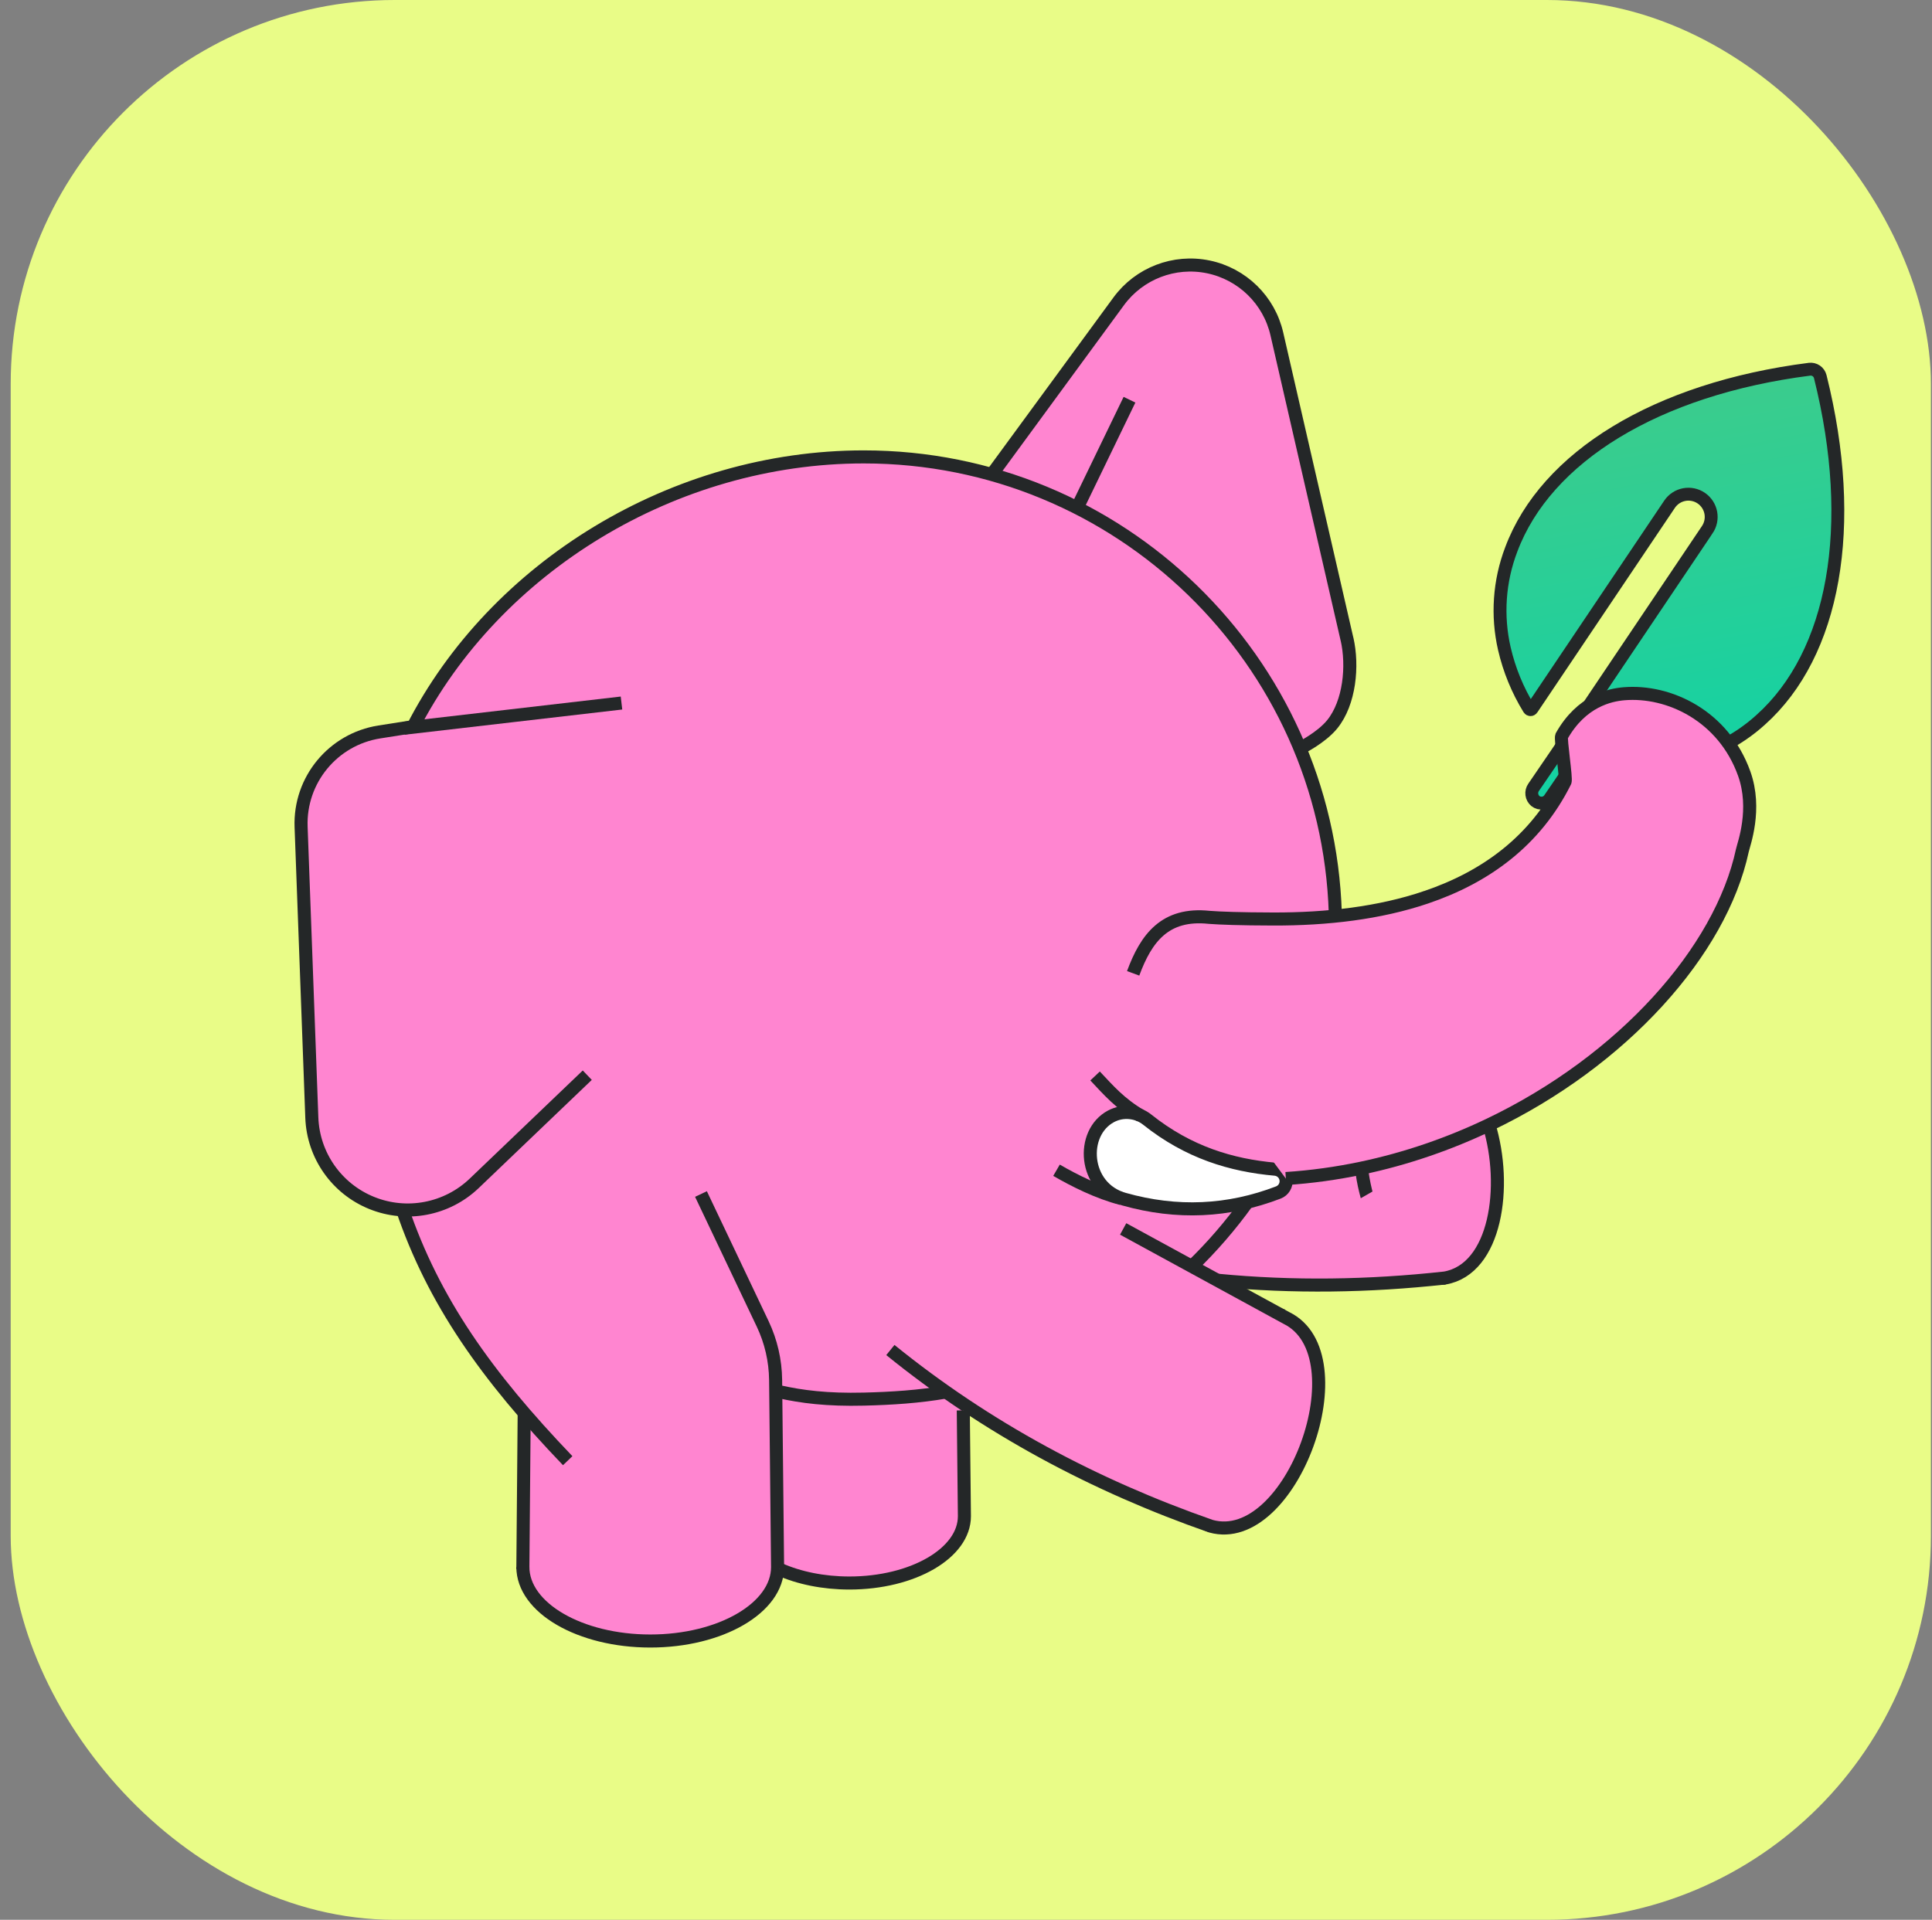 <svg width="164" height="163" viewBox="0 0 164 163" fill="none" xmlns="http://www.w3.org/2000/svg">
<rect x="0" y="0" width="164" height="163" fill="#808080" stroke="none"/>
<rect x="0.908" width="163" height="163" rx="32.6" fill="#E9FC87"/>
<path d="M154.515 31.978L154.515 31.978C157.689 44.691 155.706 55.529 149.451 61.123L149.448 61.126C147.458 62.928 145.006 64.142 142.365 64.632L142.364 64.632C142.182 64.666 141.999 64.697 141.815 64.725L141.815 64.725C139.478 65.08 137.01 64.91 134.453 64.217L134.078 64.115L133.858 64.436L131.542 67.826C131.477 67.921 131.393 68.002 131.296 68.063C131.198 68.124 131.089 68.164 130.975 68.181C130.862 68.198 130.746 68.192 130.635 68.162C130.525 68.133 130.423 68.082 130.335 68.012C130.169 67.872 130.061 67.676 130.033 67.461C130.004 67.244 130.058 67.024 130.184 66.845L130.184 66.845L130.188 66.839L132.146 63.974L132.148 63.97L144.919 44.98C144.92 44.979 144.92 44.978 144.921 44.978C145.063 44.769 145.163 44.534 145.215 44.286C145.267 44.038 145.27 43.782 145.223 43.533C145.176 43.284 145.08 43.046 144.942 42.834C144.803 42.621 144.624 42.439 144.414 42.295C144.205 42.152 143.97 42.052 143.721 42C143.473 41.948 143.217 41.945 142.968 41.992C142.719 42.039 142.481 42.134 142.269 42.273C142.056 42.412 141.874 42.591 141.73 42.8L141.728 42.804L130.04 60.188L130.04 60.188C130.026 60.209 130.008 60.225 129.986 60.236C129.964 60.248 129.94 60.253 129.916 60.252C129.891 60.252 129.868 60.245 129.846 60.233C129.825 60.22 129.808 60.203 129.795 60.182L129.795 60.182L129.791 60.175C128.822 58.6 128.116 56.879 127.7 55.078C127.056 52.276 127.258 49.346 128.281 46.66L128.281 46.66L128.282 46.657C131.222 38.796 140.601 33.013 153.596 31.35L153.597 31.35C153.8 31.324 154.006 31.374 154.175 31.489C154.344 31.605 154.465 31.779 154.515 31.978Z" fill="url(#paint0_linear_4204_10983)" stroke="#242728" stroke-width="1.094"/>
<path fill-rule="evenodd" clip-rule="evenodd" d="M126.573 95.536C123.204 97.145 119.568 98.411 115.751 99.215C116.351 104.362 119.474 108.892 122.787 108.55C122.801 108.548 122.816 108.546 122.832 108.545C127.177 107.776 128.165 100.755 126.573 95.536Z" fill="#FF85D0"/>
<path fill-rule="evenodd" clip-rule="evenodd" d="M109.03 111.728C105.869 110.696 101.957 113.806 100.28 118.706C98.6 123.605 99.784 128.459 102.917 129.578C102.933 129.584 102.95 129.589 102.968 129.596C109.805 131.491 115.795 115.049 109.374 111.914L109.03 111.728Z" fill="#FF85D0"/>
<path fill-rule="evenodd" clip-rule="evenodd" d="M122.786 108.545C119.473 108.887 116.35 104.357 115.75 99.21C113.659 99.649 111.512 99.951 109.326 100.092C109.333 100.124 109.339 100.153 109.344 100.185C109.407 100.657 109.134 101.109 108.688 101.278C107.813 101.611 106.937 101.89 106.052 102.104C104.65 104.055 103.076 105.876 101.353 107.542L103.53 108.728C109.918 109.345 116.338 109.251 122.786 108.545Z" fill="#FF85D0"/>
<path fill-rule="evenodd" clip-rule="evenodd" d="M126.662 95.416C138.029 89.99 146.332 80.669 148.17 72.121C148.285 71.586 149.409 68.623 148.325 65.595C146.569 60.695 141.938 58.495 138.116 58.818C136.943 58.917 134.511 59.419 132.829 62.411C132.815 62.439 132.809 62.505 132.811 62.599L132.93 63.935C133.036 64.873 133.169 65.947 133.132 66.226C133.131 66.25 133.125 66.269 133.12 66.282C130.598 71.333 126.362 74.389 121.327 76.096C118.908 76.917 116.304 77.427 113.616 77.697C113.459 72.609 112.347 67.743 110.455 63.281C111.073 63.018 112.633 62.292 113.359 61.391C114.831 59.567 115.129 56.448 114.607 54.164C111.518 52.853 108.362 50.823 105.15 48.224C104.79 47.934 104.661 47.446 104.831 47.017C105 46.588 105.428 46.318 105.887 46.349C108.226 46.512 110.526 46.517 112.781 46.323L108.659 28.265C108.004 25.394 105.73 23.167 102.841 22.569C99.95 21.973 96.979 23.115 95.236 25.493L84.448 40.21C80.996 39.227 77.355 38.699 73.591 38.699C57.48 38.699 42.352 48.009 35.335 61.605L32.462 62.059C28.526 62.676 25.673 66.137 25.82 70.116L26.736 94.797C26.855 98.004 28.847 100.841 31.823 102.047C32.673 102.391 33.558 102.582 34.443 102.631C36.595 108.936 39.934 114.273 44.764 119.875L44.647 133.037C44.726 136.465 49.54 139.234 55.459 139.234C61.427 139.234 66.27 136.419 66.27 132.952C67.916 133.686 70.133 134.317 72.366 134.317C77.754 134.317 82.13 131.773 82.13 128.642L82.032 119.096C88.541 123.454 95.56 126.86 103.007 129.464C99.873 128.345 98.69 123.491 100.369 118.592C102.046 113.692 105.958 110.582 109.119 111.614L101.443 107.428C103.165 105.761 104.74 103.941 106.142 101.99C102.741 102.814 99.255 102.741 95.677 101.728C95.606 101.707 95.536 101.686 95.466 101.662C94.452 101.318 93.731 100.642 93.302 99.835C92.354 98.056 92.806 95.636 94.578 94.696C95.363 94.28 96.286 94.264 97.072 94.621C97.279 94.717 97.478 94.839 97.662 94.986C98.814 95.903 99.981 96.637 101.165 97.219C103.565 98.398 106.025 98.956 108.514 99.186C108.959 99.228 109.32 99.55 109.416 99.978C111.601 99.836 113.748 99.535 115.84 99.095C119.657 98.291 123.293 97.026 126.662 95.416Z" fill="#FF85D0"/>
<path fill-rule="evenodd" clip-rule="evenodd" d="M114.343 54.257C114.864 56.542 114.566 59.661 113.096 61.485C112.18 62.62 110.456 63.479 110.456 63.479M84.196 40.278C87.183 36.202 91.246 30.659 94.965 25.581C96.709 23.203 99.678 22.062 102.568 22.659C105.456 23.257 107.731 25.484 108.388 28.357C109.742 34.287 113.132 48.969 114.392 54.487" fill="#FF85D0"/>
<path d="M114.343 54.257C114.864 56.542 114.566 59.661 113.096 61.485C112.18 62.62 110.456 63.479 110.456 63.479M84.196 40.278C87.183 36.202 91.246 30.659 94.965 25.581C96.709 23.203 99.678 22.062 102.568 22.659C105.456 23.257 107.731 25.484 108.388 28.357C109.742 34.287 113.132 48.969 114.392 54.487" stroke="#242728" stroke-width="1.108" stroke-miterlimit="1.5" stroke-linejoin="round"/>
<path fill-rule="evenodd" clip-rule="evenodd" d="M108.906 111.713C105.737 110.63 101.793 113.75 100.104 118.677C98.416 123.603 99.619 128.482 102.788 129.565" fill="#FF85D0"/>
<path d="M108.906 111.713C105.737 110.63 101.793 113.75 100.104 118.677C98.416 123.603 99.619 128.482 102.788 129.565" stroke="#242728" stroke-width="1.108" stroke-miterlimit="1.5" stroke-linejoin="round"/>
<path fill-rule="evenodd" clip-rule="evenodd" d="M115.573 99.186C116.178 104.357 119.326 108.905 122.654 108.517L115.573 99.186Z" fill="#FF85D0"/>
<path d="M115.573 99.186C116.178 104.357 119.326 108.905 122.654 108.517" stroke="#242728" stroke-width="1.108" stroke-miterlimit="1.5" stroke-linejoin="round"/>
<path fill-rule="evenodd" clip-rule="evenodd" d="M95.341 104.342L109.196 111.9C115.617 115.039 109.631 131.48 102.794 129.582C92.904 126.127 83.77 121.259 75.58 114.622" fill="#FF85D0"/>
<path d="M95.341 104.342L109.196 111.9C115.617 115.039 109.631 131.48 102.794 129.582C92.904 126.127 83.77 121.259 75.58 114.622" stroke="#242728" stroke-width="1.108" stroke-miterlimit="1.5" stroke-linejoin="round"/>
<path fill-rule="evenodd" clip-rule="evenodd" d="M126.395 95.501C127.987 100.718 126.998 107.74 122.654 108.508C116.191 109.22 109.756 109.315 103.353 108.698" fill="#FF85D0"/>
<path d="M126.395 95.501C127.987 100.718 126.998 107.74 122.654 108.508C116.191 109.22 109.756 109.315 103.353 108.698" stroke="#242728" stroke-width="1.108" stroke-miterlimit="1.5" stroke-linejoin="round"/>
<path fill-rule="evenodd" clip-rule="evenodd" d="M58.246 58.046C58.246 58.046 41.86 60.625 32.201 62.146C28.265 62.766 25.413 66.228 25.559 70.206C25.793 76.59 26.153 86.319 26.469 94.89C26.586 98.096 28.576 100.933 31.552 102.137C34.526 103.342 37.933 102.689 40.255 100.47C45.29 95.653 49.852 91.288 49.852 91.288" fill="#FF85D0"/>
<path d="M58.246 58.046C58.246 58.046 41.86 60.625 32.201 62.146C28.265 62.766 25.413 66.228 25.559 70.206C25.793 76.59 26.153 86.319 26.469 94.89C26.586 98.096 28.576 100.933 31.552 102.137C34.526 103.342 37.933 102.689 40.255 100.47C45.29 95.653 49.852 91.288 49.852 91.288" stroke="#242728" stroke-width="1.108" stroke-miterlimit="1.5" stroke-linejoin="round"/>
<path fill-rule="evenodd" clip-rule="evenodd" d="M101.138 107.555C101.151 107.544 101.162 107.532 101.175 107.521C102.898 105.854 104.47 104.033 105.873 102.082M34.135 102.614C36.794 110.466 41.287 116.811 48.19 124.018L34.135 102.614ZM66.161 118.165C68.047 118.586 70.197 118.867 73.324 118.791C75.702 118.733 78.033 118.583 80.3 118.185M113.348 77.537C112.684 56.041 95.004 38.793 73.324 38.793C57.176 38.793 42.015 48.144 35.019 61.791" fill="#FF85D0"/>
<path d="M101.138 107.555C101.151 107.544 101.162 107.532 101.175 107.521C102.898 105.854 104.47 104.033 105.873 102.082M34.135 102.614C36.794 110.466 41.287 116.811 48.19 124.018M66.161 118.165C68.047 118.586 70.197 118.867 73.324 118.791C75.702 118.733 78.033 118.583 80.3 118.185M113.348 77.537C112.684 56.041 95.004 38.793 73.324 38.793C57.176 38.793 42.015 48.144 35.019 61.791" stroke="#242728" stroke-width="1.108" stroke-miterlimit="1.5" stroke-linejoin="round"/>
<path d="M52.756 59.69L34.294 61.83" stroke="#242728" stroke-width="1.108" stroke-miterlimit="1.5" stroke-linejoin="round"/>
<path d="M95.878 33.938L91.553 42.876" stroke="#242728" stroke-width="1.108" stroke-miterlimit="1.5" stroke-linejoin="round"/>
<path fill-rule="evenodd" clip-rule="evenodd" d="M121.093 76.168C118.129 77.638 117.281 80.868 118.966 83.451L121.093 76.168Z" fill="#FF85D0"/>
<path d="M121.093 76.168C118.129 77.638 117.281 80.868 118.966 83.451" stroke="#242728" stroke-width="1.108" stroke-miterlimit="1.5" stroke-linejoin="round"/>
<path fill-rule="evenodd" clip-rule="evenodd" d="M59.503 101.377C59.503 101.377 62.939 108.612 64.741 112.403C65.447 113.89 65.82 115.513 65.839 117.158C65.893 122.186 66.006 133.049 66.006 133.049C66.006 136.517 61.163 139.331 55.196 139.329C49.23 139.327 44.385 136.511 44.384 133.043" fill="#FF85D0"/>
<path d="M59.503 101.377C59.503 101.377 62.939 108.612 64.741 112.403C65.447 113.89 65.82 115.513 65.839 117.158C65.893 122.186 66.006 133.049 66.006 133.049C66.006 136.517 61.163 139.331 55.196 139.329C49.23 139.327 44.385 136.511 44.384 133.043" stroke="#242728" stroke-width="1.108" stroke-miterlimit="1.5" stroke-linejoin="round"/>
<path fill-rule="evenodd" clip-rule="evenodd" d="M81.77 119.748C81.817 124.114 81.865 128.732 81.865 128.732C81.866 131.865 77.491 134.406 72.1 134.405C69.87 134.404 67.81 133.968 66.164 133.234" fill="#FF85D0"/>
<path d="M81.77 119.748C81.817 124.114 81.865 128.732 81.865 128.732C81.866 131.865 77.491 134.406 72.1 134.405C69.87 134.404 67.81 133.968 66.164 133.234" stroke="#242728" stroke-width="1.108" stroke-miterlimit="1.5" stroke-linejoin="round"/>
<path d="M44.495 120.146L44.383 133.241" stroke="#242728" stroke-width="1.108" stroke-miterlimit="1.5" stroke-linejoin="round"/>
<path fill-rule="evenodd" clip-rule="evenodd" d="M94.31 94.78C95.305 94.254 96.517 94.368 97.395 95.07C100.881 97.849 104.529 98.939 108.248 99.271C108.722 99.316 109.103 99.682 109.165 100.154C109.228 100.626 108.956 101.081 108.51 101.249C104.281 102.872 99.918 103.088 95.409 101.813C91.959 100.836 91.68 96.18 94.31 94.78Z" fill="white" stroke="#242728" stroke-width="1.108" stroke-miterlimit="1.5" stroke-linejoin="round"/>
<path fill-rule="evenodd" clip-rule="evenodd" d="M96.805 94.721C95.057 93.679 94.124 92.593 92.957 91.354L96.805 94.721Z" fill="#FF85D0"/>
<path d="M96.805 94.721C95.057 93.679 94.124 92.593 92.957 91.354" stroke="#242728" stroke-width="1.108" stroke-miterlimit="1.5" stroke-linejoin="round"/>
<path fill-rule="evenodd" clip-rule="evenodd" d="M95.199 101.762C93.224 101.262 91.157 100.213 89.683 99.358L95.199 101.762Z" fill="#FF85D0"/>
<path d="M95.199 101.762C93.224 101.262 91.157 100.213 89.683 99.358" stroke="#242728" stroke-width="1.108" stroke-miterlimit="1.5" stroke-linejoin="round"/>
<path fill-rule="evenodd" clip-rule="evenodd" d="M96.189 82.64C97.294 79.641 98.902 77.493 102.635 77.886C103.56 77.957 105.2 78.021 108.106 78.028C112.623 78.038 117.09 77.529 121.061 76.181C126.095 74.473 130.331 71.418 132.853 66.366C132.979 66.112 132.442 62.755 132.561 62.497C134.244 59.505 136.675 59.002 137.85 58.903C141.671 58.58 146.303 60.779 148.058 65.68C149.142 68.709 148.019 71.67 147.903 72.205C146.064 80.755 137.762 90.075 126.395 95.502C123.027 97.11 119.39 98.376 115.572 99.18C113.481 99.62 111.335 99.921 109.15 100.063" fill="#FF85D0"/>
<path d="M96.189 82.64C97.294 79.641 98.902 77.493 102.635 77.886C103.56 77.957 105.2 78.021 108.106 78.028C112.623 78.038 117.09 77.529 121.061 76.181C126.095 74.473 130.331 71.418 132.853 66.366C132.979 66.112 132.442 62.755 132.561 62.497C134.244 59.505 136.675 59.002 137.85 58.903C141.671 58.58 146.303 60.779 148.058 65.68C149.142 68.709 148.019 71.67 147.903 72.205C146.064 80.755 137.762 90.075 126.395 95.502C123.027 97.11 119.39 98.376 115.572 99.18C113.481 99.62 111.335 99.921 109.15 100.063" stroke="#242728" stroke-width="1.108" stroke-miterlimit="1.5" stroke-linejoin="round"/>
<defs>
<linearGradient id="paint0_linear_4204_10983" x1="139.244" y1="33.397" x2="145.382" y2="66.029" gradientUnits="userSpaceOnUse">
<stop stop-color="#3CCC8C"/>
<stop offset="1" stop-color="#12D2A4"/>
</linearGradient>
</defs>
</svg>
